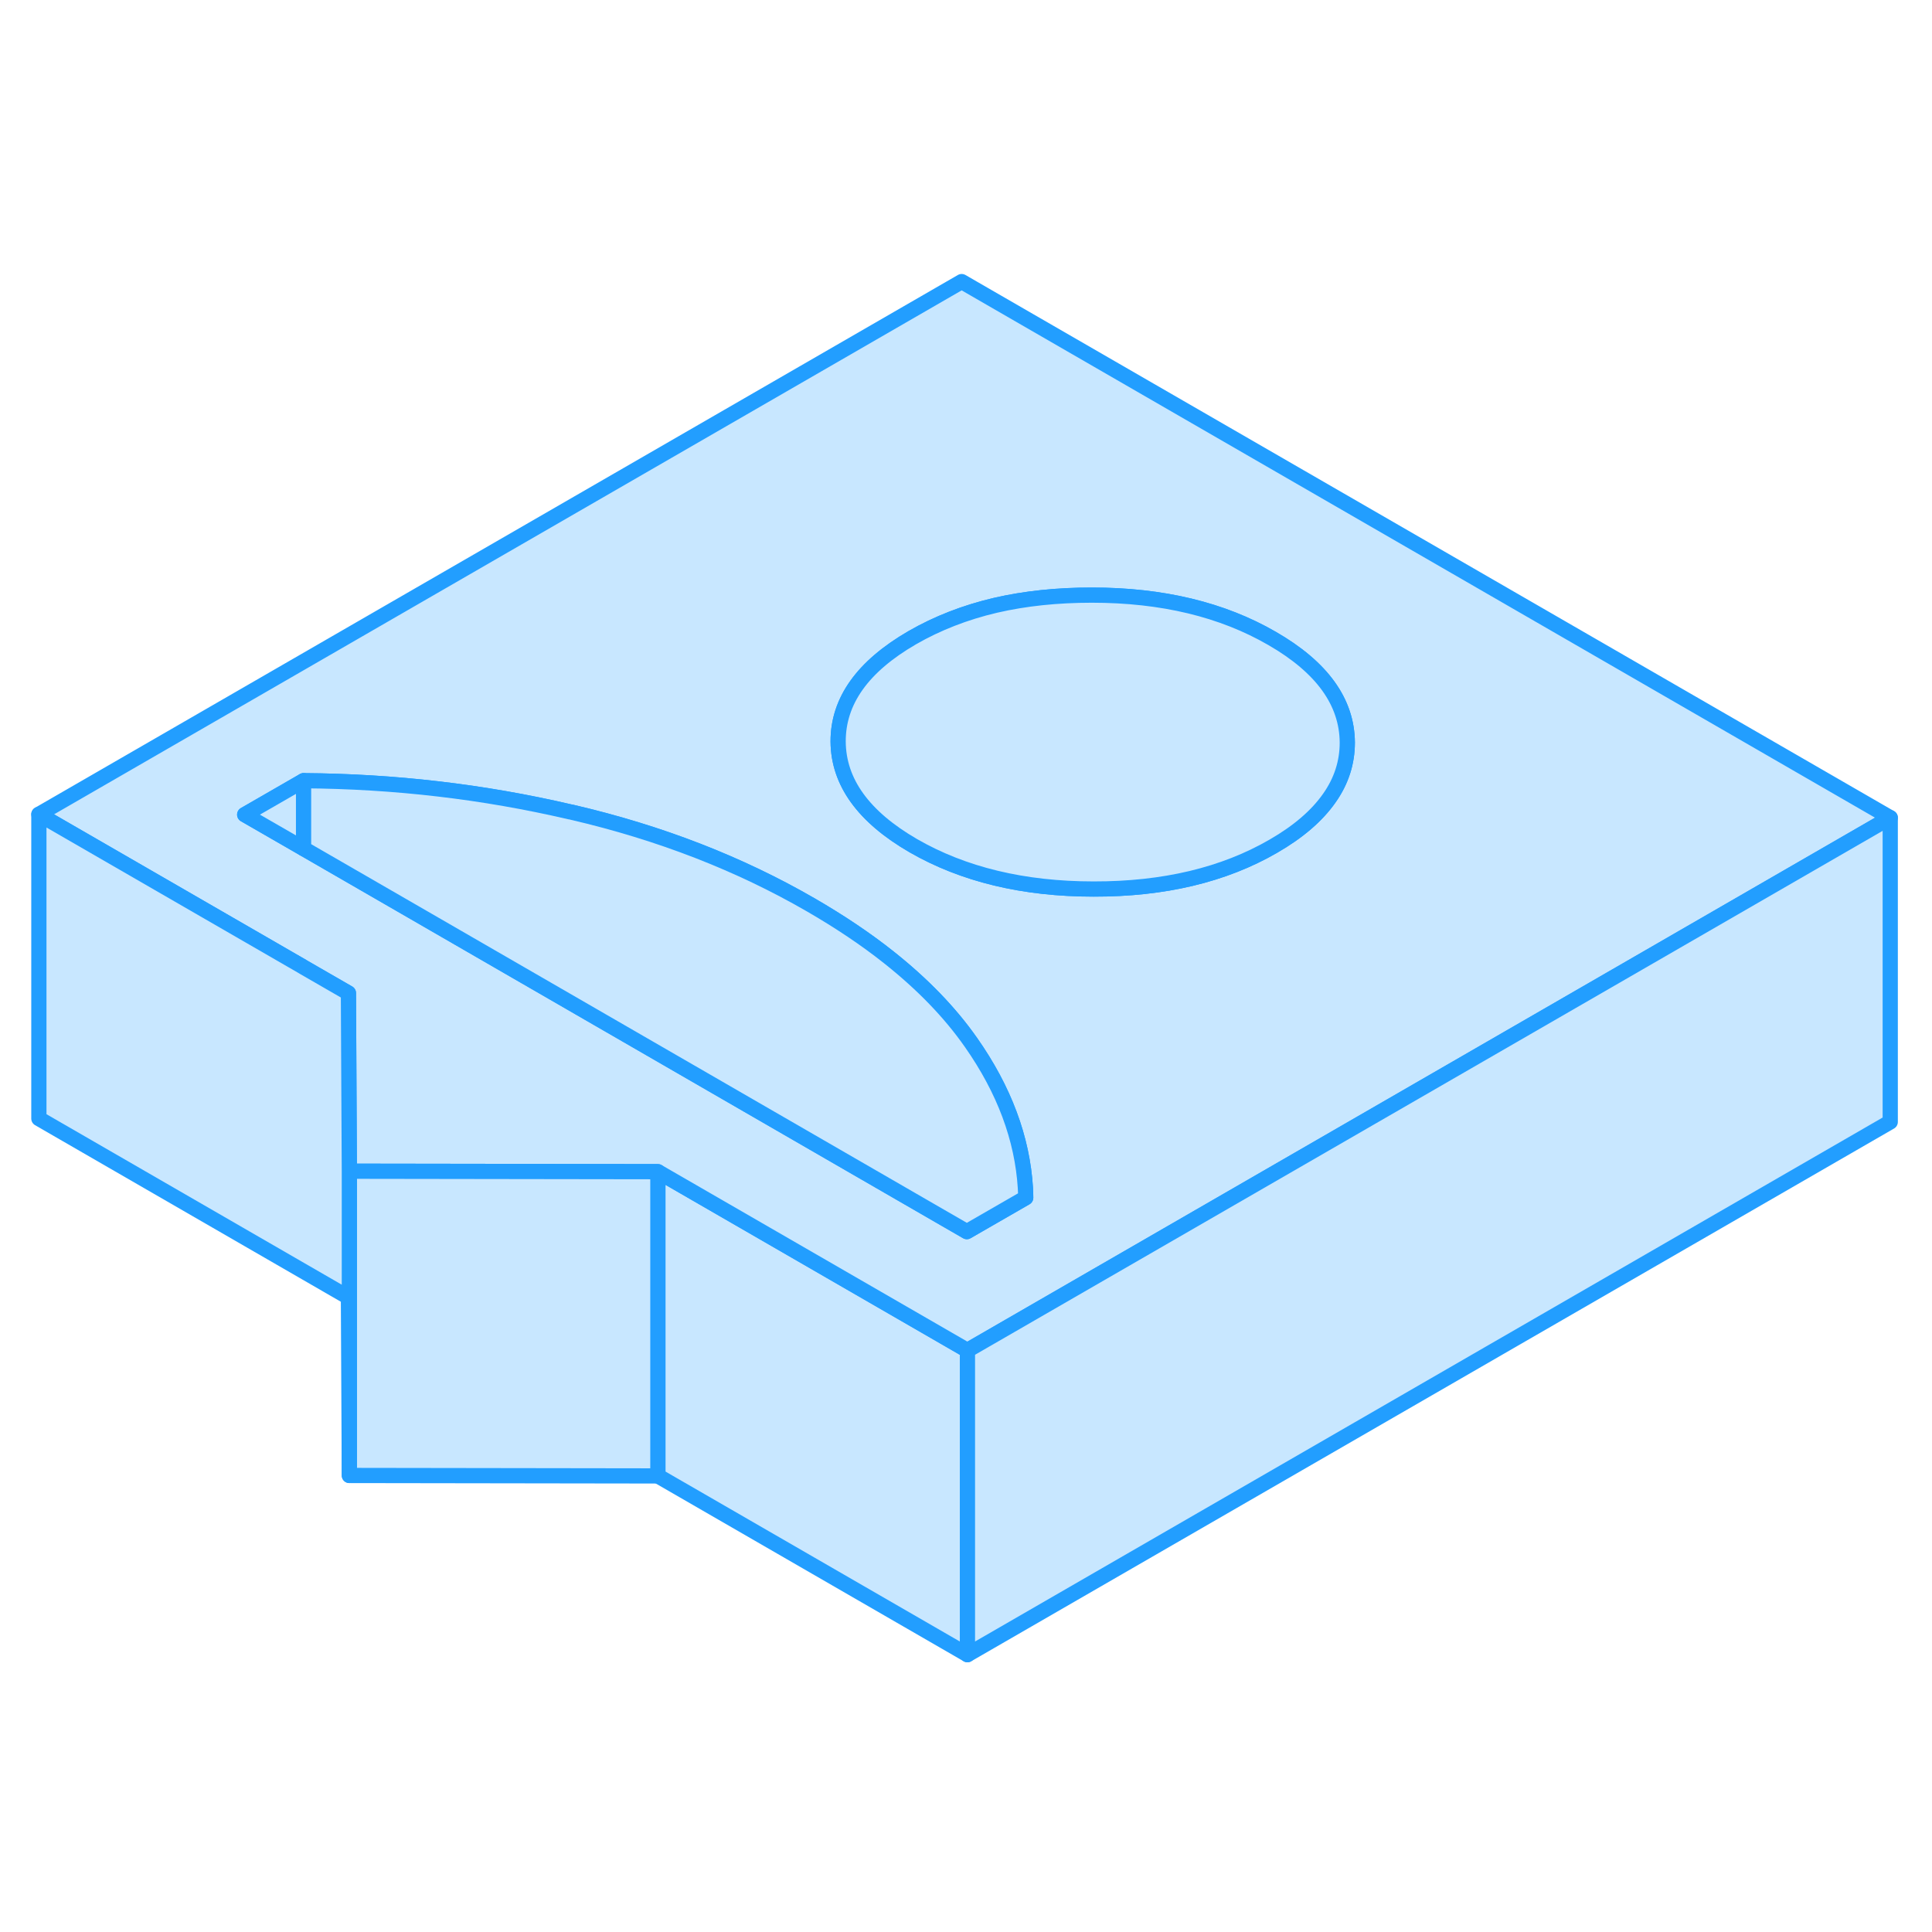 <svg viewBox="0 0 127 95" fill="#c8e7ff" xmlns="http://www.w3.org/2000/svg" height="48" width="48" stroke-width="1px" stroke-linecap="round" stroke-linejoin="round"><path d="M63.594 72.77V92.77L43.244 81.02V61.02L63.594 72.77Z" stroke="#229EFF" stroke-linejoin="round"/><path d="M63.215 2.51L2.555 37.53L19.875 47.53L19.955 47.58L22.904 49.28L22.935 55.4L22.965 60.99L43.245 61.02L63.595 72.77L63.885 72.6L106.935 47.75L124.255 37.75L63.215 2.51ZM63.555 64.96L26.625 43.63L19.955 39.78L16.085 37.55L19.955 35.32C25.935 35.36 31.775 36.04 37.475 37.37C37.525 37.37 37.575 37.39 37.625 37.4C43.385 38.74 48.605 40.77 53.295 43.48C55.195 44.58 56.915 45.73 58.425 46.93C60.645 48.69 62.445 50.55 63.825 52.52C66.015 55.64 67.204 58.84 67.404 62.1C67.415 62.31 67.425 62.52 67.425 62.73L63.555 64.96ZM87.385 36.46C86.575 37.62 85.345 38.68 83.695 39.63C80.445 41.51 76.505 42.45 71.885 42.44C67.265 42.44 63.315 41.48 60.035 39.59C56.755 37.69 55.115 35.41 55.095 32.75C55.085 30.08 56.705 27.81 59.965 25.92C61.615 24.97 63.435 24.26 65.435 23.79C67.385 23.34 69.495 23.12 71.775 23.12C76.395 23.12 80.345 24.07 83.625 25.97C86.905 27.86 88.545 30.14 88.565 32.81C88.565 34.12 88.175 35.34 87.385 36.46Z" stroke="#229EFF" stroke-linejoin="round"/><path d="M88.565 32.81C88.565 34.12 88.175 35.34 87.385 36.46C86.575 37.62 85.345 38.68 83.695 39.63C80.445 41.51 76.505 42.45 71.885 42.44C67.265 42.44 63.315 41.48 60.035 39.59C56.755 37.69 55.115 35.41 55.095 32.75C55.085 30.08 56.705 27.81 59.965 25.92C61.615 24.97 63.435 24.26 65.435 23.79C67.385 23.34 69.495 23.12 71.775 23.12C76.395 23.12 80.345 24.07 83.625 25.97C86.905 27.86 88.545 30.14 88.565 32.81Z" stroke="#229EFF" stroke-linejoin="round"/><path d="M124.255 37.75V57.75L63.595 92.77V72.77L63.885 72.6L106.935 47.75L124.255 37.75Z" stroke="#229EFF" stroke-linejoin="round"/><path d="M43.245 61.02V81.02L22.965 80.99V60.99L43.245 61.02Z" stroke="#229EFF" stroke-linejoin="round"/><path d="M22.965 60.99V80.99L22.904 69.28L2.555 57.53V37.53L19.875 47.53L19.955 47.58L22.904 49.28L22.935 55.4L22.965 60.99Z" stroke="#229EFF" stroke-linejoin="round"/><path d="M19.955 35.32V39.78L16.085 37.55L19.955 35.32Z" stroke="#229EFF" stroke-linejoin="round"/><path d="M67.425 62.73L63.555 64.96L26.625 43.63L19.955 39.78V35.32C25.935 35.36 31.775 36.04 37.475 37.37C37.525 37.37 37.575 37.39 37.625 37.4C43.385 38.74 48.605 40.77 53.295 43.48C55.195 44.58 56.915 45.73 58.425 46.93C60.645 48.69 62.445 50.55 63.825 52.52C66.015 55.64 67.205 58.84 67.405 62.1C67.415 62.31 67.425 62.52 67.425 62.73Z" stroke="#229EFF" stroke-linejoin="round"/></svg>